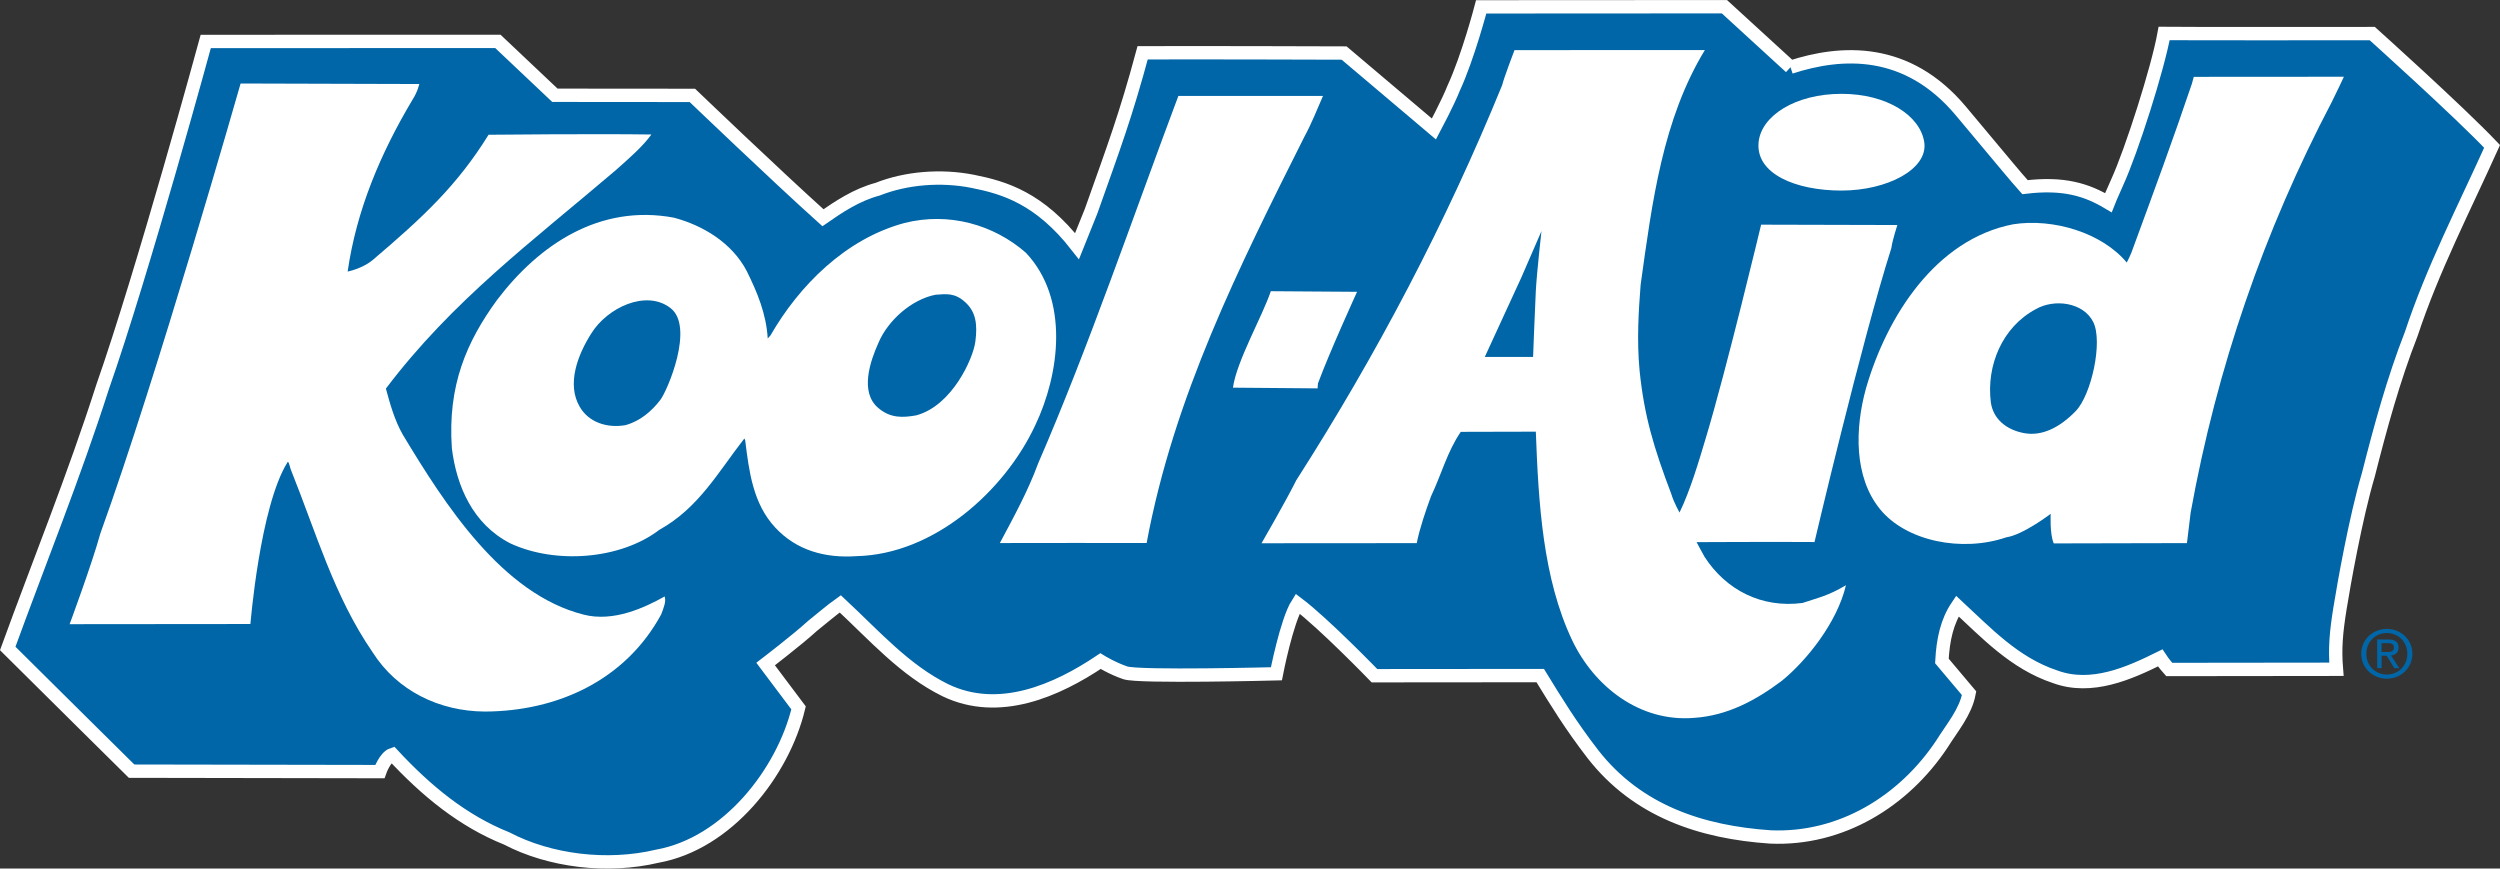 <?xml version="1.0" encoding="utf-8"?>
<!-- Generator: Adobe Illustrator 16.0.0, SVG Export Plug-In . SVG Version: 6.00 Build 0)  -->
<!DOCTYPE svg PUBLIC "-//W3C//DTD SVG 1.1//EN" "http://www.w3.org/Graphics/SVG/1.1/DTD/svg11.dtd">
<svg version="1.1" id="Layer_1" xmlns="http://www.w3.org/2000/svg" xmlns:xlink="http://www.w3.org/1999/xlink" x="0px" y="0px"
	 width="176.857px" height="61.442px" viewBox="7.957 65.66 176.857 61.442" enable-background="new 7.957 65.66 176.857 61.442"
	 xml:space="preserve">
<rect x="7.957" y="65.66" width="176.857" height="61.442" fill="#333333" stroke="none"/>
<g>
	<path fill="#0066A7" d="M174.997,111.907c0-1.014,0.832-1.758,1.814-1.758c0.976,0,1.805,0.744,1.805,1.758
		c0,1.02-0.829,1.766-1.805,1.766C175.829,113.673,174.997,112.927,174.997,111.907L174.997,111.907z M176.812,113.379
		c0.81,0,1.446-0.625,1.446-1.472c0-0.835-0.638-1.465-1.446-1.465c-0.815,0-1.453,0.63-1.453,1.465
		C175.358,112.754,175.996,113.379,176.812,113.379L176.812,113.379z M176.437,112.927h-0.312v-2.031h0.785
		c0.486,0,0.727,0.178,0.727,0.578c0,0.362-0.232,0.521-0.533,0.559l0.586,0.896h-0.35l-0.544-0.882h-0.358V112.927L176.437,112.927
		z M176.81,111.785c0.265,0,0.5-0.019,0.5-0.331c0-0.251-0.231-0.299-0.449-0.299h-0.424v0.63H176.81L176.81,111.785z"/>
	<path fill="#0066A7" d="M134.623,70.415c3.596-1.174,8.243-1.45,12.053,3.1c3.81,4.547,3.603,4.329,4.537,5.385
		c2.74-0.331,4.363,0.183,5.896,1.099c0,0,0.211-0.539,0.629-1.454c1.022-2.243,2.865-8.023,3.316-10.516
		c1.451,0.021,14.723,0.006,14.723,0.006s6.082,5.46,8.477,7.98c-1.984,4.4-4.203,8.683-5.716,13.263
		c-1.267,3.243-2.183,6.607-3.037,9.97c-0.909,3.074-1.735,7.771-2.008,9.459c-0.271,1.688-0.372,2.834-0.251,4.3l-11.827,0.014
		c0,0-0.401-0.446-0.642-0.818c-2.19,1.086-4.853,2.283-7.438,1.331c-2.883-0.959-4.888-3.134-6.909-5
		c-0.732,1.084-1.013,2.368-1.094,3.884l1.924,2.283c-0.248,1.336-1.199,2.432-1.919,3.587c-2.687,4.046-7.129,6.798-12.137,6.58
		c-4.89-0.333-9.414-1.824-12.56-5.861c-1.589-2.062-2.562-3.665-3.723-5.555l-11.727,0.01c0,0-3.563-3.687-5.438-5.098
		c-0.774,1.214-1.498,4.961-1.498,4.961s-9.745,0.252-10.683-0.066c-0.94-0.319-1.762-0.831-1.762-0.831
		c-3.082,2.068-7.166,3.893-10.979,2.059c-2.875-1.42-4.975-3.821-7.429-6.109c-0.624,0.441-1.307,1.035-1.959,1.553
		c-1.068,0.979-3.324,2.703-3.324,2.703l2.33,3.102c-1.1,4.582-5.035,9.604-9.992,10.494c-3.544,0.84-7.606,0.34-10.656-1.256
		c-3.112-1.248-5.684-3.361-8.078-5.94c-0.531,0.172-0.895,1.211-0.895,1.211l-17.562-0.031c0,0-5.825-5.758-8.763-8.68
		c2.235-6.142,4.705-12.224,6.706-18.483c2.852-8.125,7.303-24.459,7.303-24.459l20.668-0.003l4.032,3.811l9.725,0.008
		c0,0,5.83,5.59,9.238,8.655c1.128-0.784,2.389-1.624,3.865-2.019c2.012-0.797,4.48-1.002,6.73-0.556
		c2.25,0.445,4.734,1.196,7.378,4.584c0,0,0.73-1.831,0.996-2.473c1.625-4.577,2.439-6.729,3.646-11.205
		c4.912-0.015,14.254,0.018,14.254,0.018l6.353,5.373c0,0,1.021-1.922,1.394-2.885c1.021-2.2,1.948-5.755,1.948-5.755l17.209-0.01
		L134.623,70.415L134.623,70.415z"/>
	<path fill="none" stroke="#FFFFFF" stroke-width="0.944" stroke-miterlimit="2.613" d="M134.623,70.415
		c3.596-1.174,8.243-1.45,12.053,3.1c3.81,4.547,3.603,4.329,4.537,5.385c2.74-0.331,4.363,0.183,5.896,1.099
		c0,0,0.211-0.539,0.629-1.454c1.022-2.243,2.865-8.023,3.316-10.516c1.451,0.021,14.723,0.006,14.723,0.006s6.082,5.46,8.477,7.98
		c-1.984,4.4-4.203,8.683-5.716,13.263c-1.267,3.243-2.183,6.607-3.037,9.97c-0.909,3.074-1.735,7.771-2.008,9.459
		c-0.271,1.688-0.372,2.834-0.251,4.3l-11.827,0.014c0,0-0.401-0.446-0.642-0.818c-2.19,1.086-4.853,2.283-7.438,1.331
		c-2.883-0.959-4.888-3.134-6.909-5c-0.732,1.084-1.013,2.368-1.094,3.884l1.924,2.283c-0.248,1.336-1.199,2.432-1.919,3.587
		c-2.687,4.046-7.129,6.798-12.137,6.58c-4.89-0.333-9.414-1.824-12.56-5.861c-1.589-2.062-2.562-3.665-3.723-5.555l-11.727,0.01
		c0,0-3.563-3.687-5.438-5.098c-0.774,1.214-1.498,4.961-1.498,4.961s-9.745,0.252-10.683-0.066
		c-0.94-0.319-1.761-0.831-1.761-0.831c-3.082,2.068-7.166,3.893-10.979,2.059c-2.875-1.42-4.975-3.821-7.429-6.109
		c-0.624,0.441-1.307,1.035-1.959,1.553c-1.068,0.979-3.324,2.703-3.324,2.703l2.33,3.102c-1.1,4.582-5.035,9.604-9.992,10.494
		c-3.544,0.84-7.606,0.34-10.656-1.256c-3.112-1.248-5.684-3.361-8.078-5.94c-0.531,0.172-0.895,1.211-0.895,1.211l-17.562-0.031
		c0,0-5.825-5.758-8.763-8.68c2.235-6.142,4.705-12.224,6.706-18.483c2.852-8.125,7.303-24.459,7.303-24.459l20.668-0.003
		l4.032,3.811l9.725,0.008c0,0,5.83,5.59,9.238,8.655c1.128-0.784,2.389-1.624,3.865-2.019c2.012-0.797,4.48-1.002,6.73-0.556
		c2.25,0.445,4.734,1.196,7.378,4.584c0,0,0.73-1.831,0.996-2.473c1.625-4.577,2.439-6.729,3.646-11.205
		c4.912-0.015,14.254,0.018,14.254,0.018l6.352,5.373c0,0,1.021-1.922,1.395-2.885c1.021-2.2,1.949-5.755,1.949-5.755l17.207-0.01
		L134.623,70.415"/>
	<path fill="#FFFFFF" d="M37.618,71.604c0,0-0.111,0.542-0.475,1.102c-2.273,3.816-3.965,7.811-4.593,12.166
		c0.551-0.122,1.248-0.39,1.75-0.8c3.61-3.065,6.015-5.319,8.219-8.879c0,0,7.614-0.08,11.519-0.018
		c-0.598,0.828-1.5,1.619-2.502,2.509c-5.938,5.064-11.567,9.229-16.279,15.466c0.279,1.03,0.595,2.203,1.199,3.267
		c2.98,4.943,7.017,11.264,12.793,12.725c2.116,0.541,4.319-0.5,5.727-1.287c0.115,0.35-0.049,0.752-0.247,1.275
		c-2.516,4.629-7.309,6.854-12.496,6.867c-3.182-0.025-6.175-1.448-7.918-4.196c-2.734-3.976-3.999-8.485-5.798-12.954
		c-0.075-0.271-0.16-0.607-0.22-0.49c-1.95,3.123-2.625,11.447-2.625,11.447l-12.79,0.012c0,0,1.57-4.229,2.18-6.436
		c4-11.06,9.915-31.813,9.915-31.813L37.618,71.604L37.618,71.604z"/>
	<path fill="#FFFFFF" d="M101.55,72.445c-0.429,0.987-0.842,2.024-1.32,2.892c-4.619,9.204-9.238,18.407-11.156,28.738
		c-3.391-0.014-6.775,0.002-10.384,0.002c1.002-1.881,1.989-3.678,2.713-5.646c3.549-8.165,6.779-17.643,9.916-25.986H101.55
		L101.55,72.445z"/>
	<path fill="#FFFFFF" d="M103.959,86.304c0,0-1.981,4.34-2.767,6.484l-0.026,0.347l-5.986-0.051c0.25-1.858,2.072-5.026,2.678-6.823
		L103.959,86.304L103.959,86.304z"/>
	<path fill="#FFFFFF" d="M138.226,79.141c3.236,0,6.147-1.516,5.858-3.421c-0.283-1.871-2.622-3.422-5.858-3.422
		c-3.238,0-5.675,1.54-5.86,3.422C132.144,77.955,134.987,79.141,138.226,79.141L138.226,79.141z"/>
	<path fill="#FFFFFF" d="M128.565,69.2c-2.99,4.916-3.728,10.738-4.545,16.604c-0.14,1.83-0.279,3.891-0.074,6.076
		c0.326,3.199,1.003,5.461,2.255,8.756c0.141,0.506,0.569,1.283,0.569,1.283c0.744-1.512,1.381-3.664,1.849-5.233
		c1.456-4.812,3.925-15.132,3.925-15.132l9.637,0.025c0,0-0.359,1.1-0.422,1.623c-2.121,6.668-5.438,20.804-5.438,20.804
		c-2.594-0.021-8.342,0.007-8.342,0.007s0.334,0.635,0.565,1.043c1.513,2.34,4.033,3.641,6.927,3.26
		c1.184-0.396,1.784-0.496,3.073-1.254c-0.61,2.609-2.76,5.319-4.54,6.764c-1.837,1.379-3.852,2.466-6.208,2.619
		c-3.833,0.315-7.054-2.211-8.614-5.479c-2.082-4.379-2.389-9.708-2.576-14.768l-5.309,0.013c-0.956,1.389-1.383,3.051-2.104,4.555
		c-0.362,0.985-0.825,2.332-1.01,3.318l-10.982,0.008c0,0,1.677-2.893,2.457-4.453c5.734-8.963,10.591-18.223,14.566-27.953
		c0.123-0.523,0.873-2.479,0.873-2.479L128.565,69.2L128.565,69.2z M117.005,82.01l-1.427,3.286l-2.582,5.613h3.416
		c0,0,0.128-3.39,0.192-4.647C116.669,84.987,117.005,82.01,117.005,82.01L117.005,82.01z"/>
	<path fill="#FFFFFF" d="M173.771,71.089c0,0-0.621,1.327-0.86,1.79c-4.798,9.142-8.123,18.771-9.981,29.043l-0.262,2.159
		l-9.422,0.021c-0.289-0.643-0.219-2.092-0.219-2.092s-1.959,1.494-3.137,1.66c-3.135,1.077-7.095,0.28-8.939-1.995
		c-1.848-2.274-1.777-5.713-0.985-8.554c1.468-5.082,4.927-10.537,10.414-11.596c2.833-0.44,6.278,0.6,8.029,2.708
		c0,0,0.319-0.602,0.442-1.008c1.51-4.107,2.838-7.706,4.168-11.646l0.133-0.483L173.771,71.089L173.771,71.089z M151.978,87.529
		c-2.367,1.258-3.513,3.979-3.183,6.599c0.166,1.163,1.076,1.93,2.338,2.17c1.263,0.24,2.522-0.378,3.668-1.558
		c1.104-1.143,1.938-4.909,1.234-6.307C155.33,87.038,153.28,86.783,151.978,87.529L151.978,87.529z"/>
	<path fill="#FFFFFF" d="M60.778,84.825c0.753,1.518,1.386,3.035,1.49,4.779l0.194-0.214c2.012-3.498,5.29-6.83,9.483-7.956
		c3.13-0.787,6.304,0.111,8.586,2.106c3.093,3.283,2.398,8.567,0.658,12.214c-2.163,4.631-7.152,9.123-12.634,9.249
		c-2.182,0.156-4.239-0.385-5.758-2.025c-1.577-1.699-1.85-3.969-2.125-6.18l-0.058-0.117c-1.848,2.367-3.226,4.913-6.01,6.458
		c-2.788,2.127-7.388,2.437-10.557,0.955c-2.639-1.359-3.794-4.044-4.124-6.72c-0.311-4.463,1.051-7.549,3.197-10.495
		c2.981-3.928,7.268-6.796,12.504-5.822C57.683,81.601,59.736,82.838,60.778,84.825L60.778,84.825z M74.141,86.51
		c-1.712,0.334-3.375,1.83-4.037,3.396c-0.602,1.333-1.321,3.48-0.042,4.592c0.88,0.765,1.762,0.712,2.706,0.547
		c2.541-0.675,4.037-4.028,4.189-5.221c0.154-1.195,0.05-2.078-0.7-2.771C75.507,86.359,74.907,86.457,74.141,86.51L74.141,86.51z
		 M49.777,89.265c-0.955,1.502-1.742,3.572-0.812,5.166c0.638,1.111,1.933,1.529,3.23,1.307c1.059-0.286,1.875-1.006,2.47-1.779
		c0.5-0.648,2.442-5.174,0.727-6.504C53.676,86.121,50.916,87.415,49.777,89.265L49.777,89.265z"/>
</g>
</svg>
